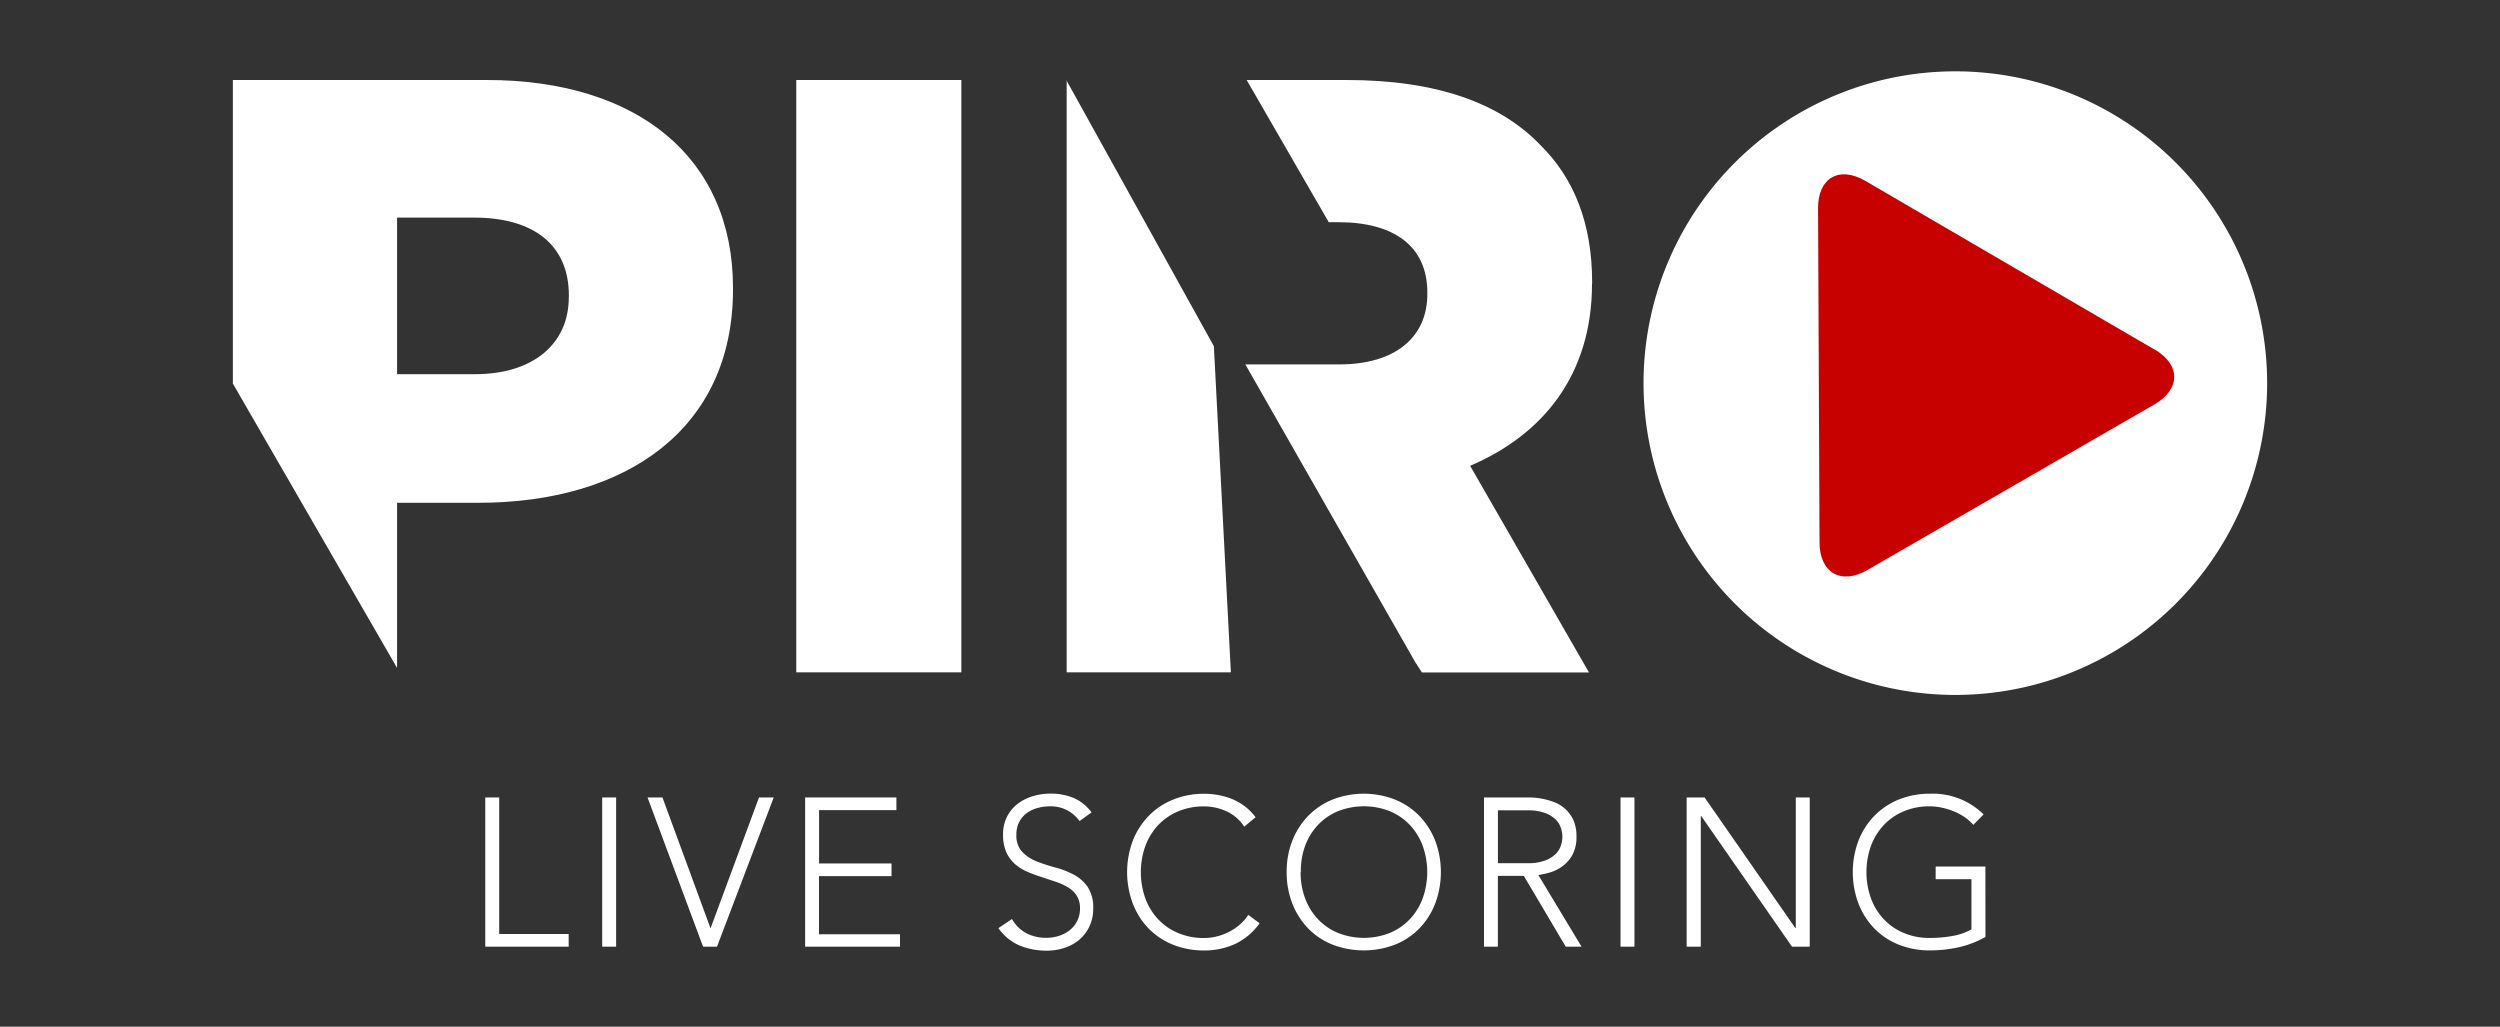 <svg id="Layer_1" data-name="Layer 1" xmlns="http://www.w3.org/2000/svg" viewBox="0 0 375 154"><rect x="0" y="0" width="375" height="154" fill="#333333" stroke="none"/><defs><style>.cls-1{fill:#fff;}.cls-2{fill:#c70000;}</style></defs><title>logo-main</title><path class="cls-1" d="M85.32,44.58c0,7-5.33,11.55-14.09,11.55H59.56V32.64H71.11c8.89,0,14.22,4.06,14.22,11.68Zm24.63-1.14v-.25C109.95,23.51,95.48,12,73,12H34.93V57.54l24.63,42.65V75.42H71.74c22.09,0,38.21-11,38.21-32M144.2,12H119.44v88.85H144.2Z"/><path class="cls-1" d="M293.3,104.24a46.77,46.77,0,1,0-46.77-46.77,46.77,46.77,0,0,0,46.77,46.77"/><path class="cls-1" d="M159.94,12H160v88.85h24.63l-2.55-48.92Zm78.88,30.59v-.25c0-8.76-2.67-15.61-7.87-20.69C225,15.51,215.59,12,202,12H187l12.31,21.33h1.46c8.25,0,13.33,3.55,13.33,10.54v.25c0,6.47-4.82,10.54-13.2,10.54H186.8l25.49,44.67,1,1.54h25.06l-17.83-31c11-4.7,18.28-13.71,18.28-27.29"/><path class="cls-2" d="M323.1,52.39,279.81,27.14c-3.94-2.3-7.12-.46-7.1,4.1l.22,50.11c0,4.58,3.25,6.44,7.2,4.14l43-24.81c4-2.28,4-6,0-8.3"/><path class="cls-1" d="M72.79,119.62h2.09V140.1H85.3V142H72.79Z"/><path class="cls-1" d="M90.33,119.62h2.09V142H90.33Z"/><path class="cls-1" d="M97.13,119.62h2.24l7.21,19.63,7.27-19.63h2.21L107.55,142h-2.09Z"/><path class="cls-1" d="M120.77,119.62h13.69v1.9h-11.6v8h10.87v1.9H122.85v8.72H135V142H120.77Z"/><path class="cls-1" d="M151.8,137.85a5.35,5.35,0,0,0,2.13,2.12,6.27,6.27,0,0,0,3,.7,6,6,0,0,0,2-.32,5,5,0,0,0,1.6-.88,4.16,4.16,0,0,0,1.07-1.37,4.08,4.08,0,0,0,.4-1.82,3.49,3.49,0,0,0-.49-1.93,3.93,3.93,0,0,0-1.31-1.25,9.66,9.66,0,0,0-1.85-.84l-2.12-.7q-1.09-.35-2.12-.79a7.11,7.11,0,0,1-1.85-1.15,5.13,5.13,0,0,1-1.31-1.79,6.38,6.38,0,0,1-.49-2.66,5.75,5.75,0,0,1,.58-2.64,5.64,5.64,0,0,1,1.58-1.93,7,7,0,0,1,2.29-1.17,9.29,9.29,0,0,1,2.72-.39,8.8,8.8,0,0,1,3.4.65,6.46,6.46,0,0,1,2.7,2.17l-1.8,1.3A5.3,5.3,0,0,0,160,121.5a5.37,5.37,0,0,0-2.51-.55,6.83,6.83,0,0,0-1.93.27,4.8,4.8,0,0,0-1.6.79,3.89,3.89,0,0,0-1.09,1.31,4,4,0,0,0-.41,1.86,3.6,3.6,0,0,0,.85,2.58,6,6,0,0,0,2.13,1.42,22.7,22.7,0,0,0,2.78.92,13.49,13.49,0,0,1,2.78,1.06,6,6,0,0,1,2.13,1.85,5.51,5.51,0,0,1,.85,3.27,6.06,6.06,0,0,1-.57,2.69,5.9,5.9,0,0,1-1.53,2,6.63,6.63,0,0,1-2.23,1.22,8.45,8.45,0,0,1-2.62.41,10.54,10.54,0,0,1-4.08-.77,7.46,7.46,0,0,1-3.19-2.61Z"/><path class="cls-1" d="M188.94,138.49a9.49,9.49,0,0,1-3.73,3.13,11.09,11.09,0,0,1-4.58.95,12.33,12.33,0,0,1-4.69-.87,10.58,10.58,0,0,1-3.65-2.43,11.17,11.17,0,0,1-2.37-3.73,13.46,13.46,0,0,1,0-9.43,11.21,11.21,0,0,1,2.37-3.71,10.76,10.76,0,0,1,3.65-2.45,12.14,12.14,0,0,1,4.69-.88,11.15,11.15,0,0,1,4.25.81,8.45,8.45,0,0,1,3.46,2.7L186.63,124a6.19,6.19,0,0,0-2.67-2.31,8.1,8.1,0,0,0-3.33-.73,9.83,9.83,0,0,0-3.94.76,8.77,8.77,0,0,0-3,2.09,9.25,9.25,0,0,0-1.9,3.13,11.72,11.72,0,0,0,0,7.78,9.23,9.23,0,0,0,1.9,3.13,8.77,8.77,0,0,0,3,2.09,9.81,9.81,0,0,0,3.94.76,8.22,8.22,0,0,0,3.56-.84,8.57,8.57,0,0,0,1.66-1.07,6.89,6.89,0,0,0,1.39-1.56Z"/><path class="cls-1" d="M193,130.81a12.64,12.64,0,0,1,.85-4.71,11.21,11.21,0,0,1,2.37-3.71,10.76,10.76,0,0,1,3.65-2.45,12.89,12.89,0,0,1,9.39,0,10.76,10.76,0,0,1,3.65,2.45,11.22,11.22,0,0,1,2.37,3.71,13.46,13.46,0,0,1,0,9.43,11.18,11.18,0,0,1-2.37,3.73,10.58,10.58,0,0,1-3.65,2.43,13.11,13.11,0,0,1-9.39,0,10.58,10.58,0,0,1-3.65-2.43,11.17,11.17,0,0,1-2.37-3.73A12.77,12.77,0,0,1,193,130.81Zm2.09,0a11.19,11.19,0,0,0,.66,3.89,9.25,9.25,0,0,0,1.9,3.13,8.79,8.79,0,0,0,3,2.09,10.58,10.58,0,0,0,7.87,0,8.78,8.78,0,0,0,3-2.09,9.23,9.23,0,0,0,1.9-3.13,11.71,11.71,0,0,0,0-7.78,9.25,9.25,0,0,0-1.9-3.13,8.78,8.78,0,0,0-3-2.09,10.6,10.6,0,0,0-7.87,0,8.79,8.79,0,0,0-3,2.09,9.27,9.27,0,0,0-1.9,3.13A11.19,11.19,0,0,0,195.13,130.81Z"/><path class="cls-1" d="M222.6,119.62h5.88l1.2,0a12.21,12.21,0,0,1,1.64.19,10.12,10.12,0,0,1,1.8.51,5.1,5.1,0,0,1,1.64,1A5.26,5.26,0,0,1,236,123a5.79,5.79,0,0,1,.47,2.46,5.64,5.64,0,0,1-.55,2.66,5.14,5.14,0,0,1-1.39,1.69,5.82,5.82,0,0,1-1.85,1,11.93,11.93,0,0,1-1.93.44L237.23,142h-2.37l-6.29-10.62h-3.89V142H222.6Zm2.09,9.86h4.42a7.28,7.28,0,0,0,2.67-.41,4.42,4.42,0,0,0,1.6-1,3.19,3.19,0,0,0,.77-1.29,4,4,0,0,0,0-2.53,3.2,3.2,0,0,0-.77-1.29,4.45,4.45,0,0,0-1.6-1,7.3,7.3,0,0,0-2.67-.41h-4.42Z"/><path class="cls-1" d="M243.08,119.62h2.09V142h-2.09Z"/><path class="cls-1" d="M253,119.62h2.69l13.62,19.6h.06v-19.6h2.09V142H268.8l-13.62-19.6h-.06V142H253Z"/><path class="cls-1" d="M297.82,140.54a14.49,14.49,0,0,1-4.06,1.56,20,20,0,0,1-4.28.46,12.34,12.34,0,0,1-4.69-.87,10.58,10.58,0,0,1-3.65-2.43,11.17,11.17,0,0,1-2.37-3.73,13.46,13.46,0,0,1,0-9.43,11.21,11.21,0,0,1,2.37-3.71,10.76,10.76,0,0,1,3.65-2.45,12.14,12.14,0,0,1,4.69-.88,10.84,10.84,0,0,1,8.06,3.1L296,123.73a6.55,6.55,0,0,0-1.25-1.12,8.54,8.54,0,0,0-1.61-.88,10.46,10.46,0,0,0-1.82-.57,8.8,8.8,0,0,0-1.86-.21,9.83,9.83,0,0,0-3.93.76,8.77,8.77,0,0,0-3,2.09,9.25,9.25,0,0,0-1.9,3.13,11.73,11.73,0,0,0,0,7.78,9.23,9.23,0,0,0,1.9,3.13,8.77,8.77,0,0,0,3,2.09,9.81,9.81,0,0,0,3.93.76,19,19,0,0,0,3.38-.29,8.69,8.69,0,0,0,2.88-1v-7.52h-5.37v-1.9h7.46Z"/></svg>